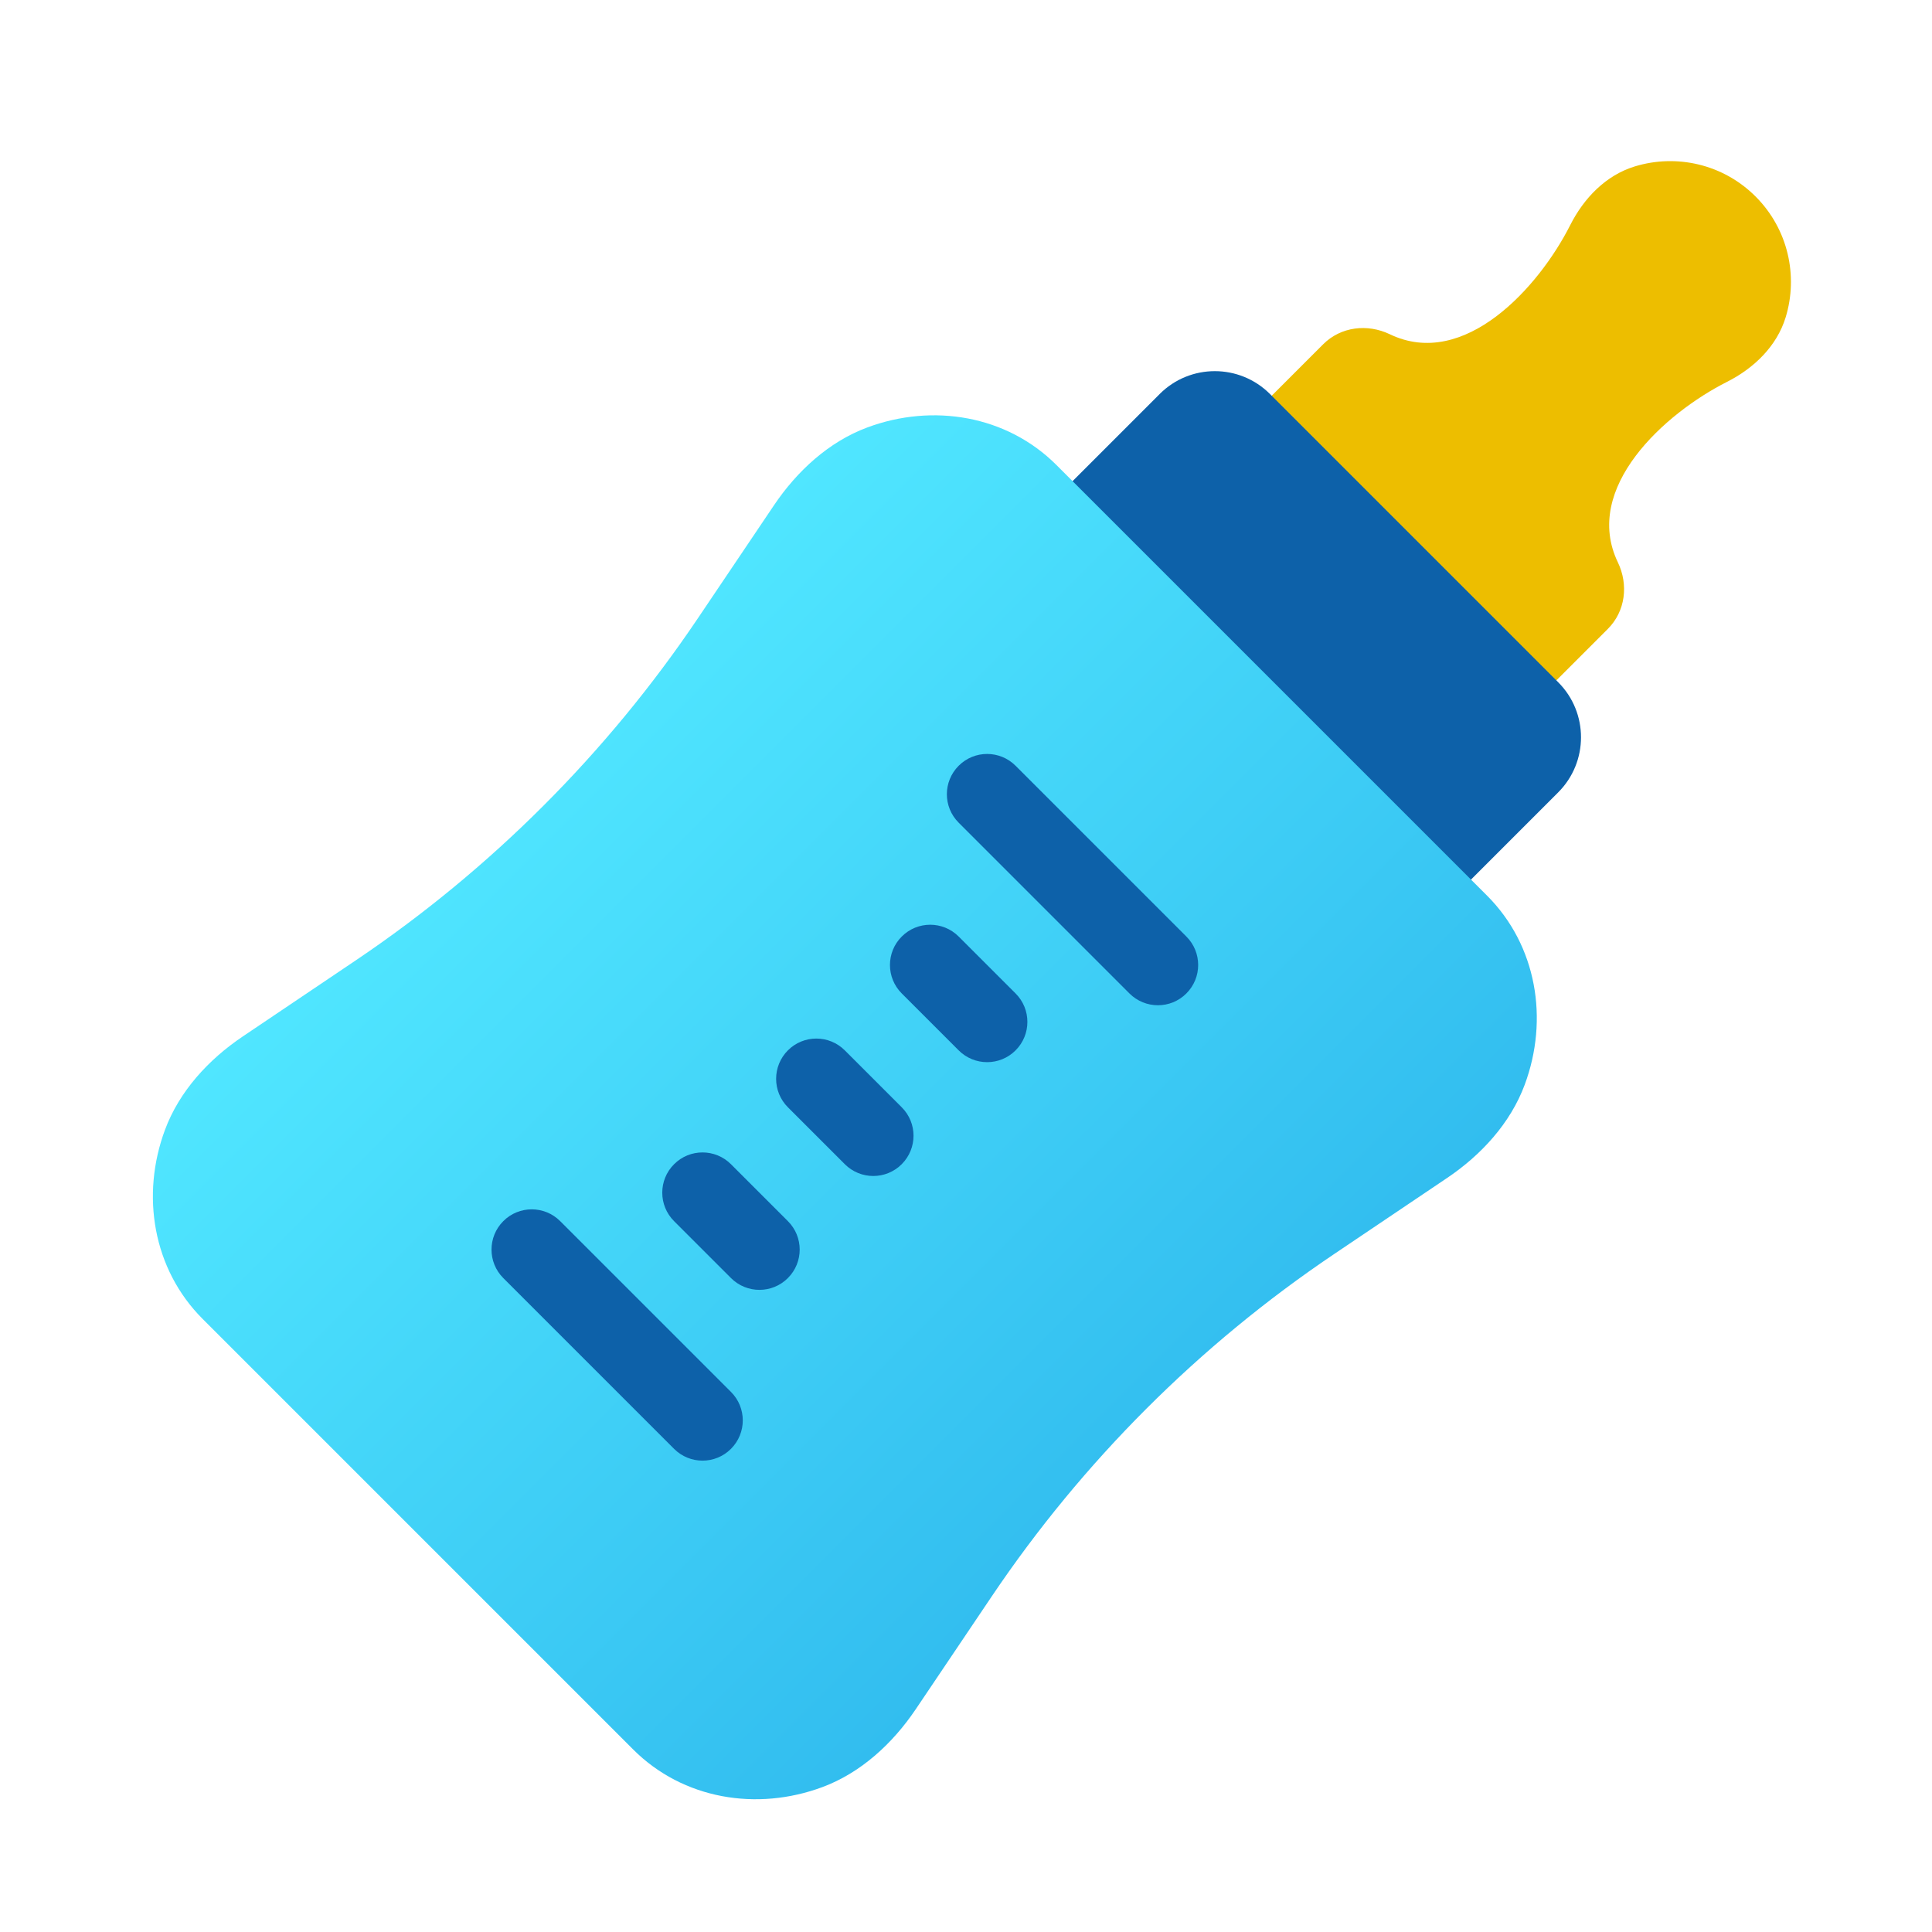 <svg xmlns="http://www.w3.org/2000/svg" viewBox="0 0 48 48"><path fill="#edbe00" d="M40.195,13.97c-0.89-1.852,1.167-3.703,2.712-4.483c0.671-0.339,1.239-0.887,1.458-1.606 c0.313-1.026,0.063-2.187-0.748-2.999c-0.812-0.812-1.973-1.061-2.999-0.748c-0.719,0.219-1.267,0.787-1.606,1.458 c-0.779,1.544-2.631,3.602-4.483,2.712c-0.557-0.267-1.217-0.188-1.654,0.248l-2.694,2.694l3.536,3.536l3.536,3.536l2.694-2.694 C40.384,15.187,40.463,14.527,40.195,13.97z"/><path fill="#0d61a9" d="M38.712,16.949l-7.161-7.161c-0.756-0.756-1.982-0.756-2.738,0l-3.581,3.581l9.899,9.899 l3.581-3.581C39.469,18.931,39.469,17.705,38.712,16.949z"/><linearGradient id="skW7RsZA7Ah1edjE9hIzra" x1="13.188" x2="37.055" y1="27.465" y2="27.465" gradientTransform="rotate(45.001 23 22.5)" gradientUnits="userSpaceOnUse"><stop offset="0" stop-color="#50e6ff"/><stop offset="1" stop-color="#32bdef"/></linearGradient><path fill="url(#skW7RsZA7Ah1edjE9hIzra)" d="M24.64,39.661c2.256-3.35,5.15-6.244,8.501-8.501l2.808-1.891 c0.852-0.573,1.577-1.364,1.931-2.317c0.605-1.626,0.302-3.464-0.935-4.701l-5.348-5.348l-5.348-5.348 c-1.238-1.238-3.075-1.54-4.701-0.935c-0.953,0.354-1.743,1.08-2.317,1.931l-1.891,2.808c-2.256,3.35-5.15,6.244-8.501,8.501 l-2.808,1.891c-0.852,0.573-1.577,1.364-1.931,2.317c-0.605,1.626-0.302,3.464,0.935,4.701l5.348,5.348l5.348,5.348 c1.238,1.238,3.075,1.54,4.701,0.935c0.953-0.354,1.743-1.08,2.317-1.931L24.64,39.661z"/><path fill="#0d61a9" d="M23.818,20.439l4.243,4.243c0.391,0.391,1.024,0.391,1.414,0l0,0c0.391-0.391,0.391-1.024,0-1.414 l-4.243-4.243c-0.391-0.391-1.024-0.391-1.414,0l0,0C23.427,19.416,23.427,20.049,23.818,20.439z"/><path fill="#0d61a9" d="M12.504,31.753l4.243,4.243c0.391,0.391,1.024,0.391,1.414,0l0,0c0.391-0.391,0.391-1.024,0-1.414 l-4.243-4.243c-0.391-0.391-1.024-0.391-1.414,0h0C12.114,30.729,12.114,31.363,12.504,31.753z"/><path fill="#0d61a9" d="M22.404,24.682l1.414,1.414c0.391,0.391,1.024,0.391,1.414,0v0c0.391-0.391,0.391-1.024,0-1.414 l-1.414-1.414c-0.391-0.391-1.024-0.391-1.414,0h0C22.013,23.658,22.013,24.291,22.404,24.682z"/><path fill="#0d61a9" d="M19.575,27.51l1.414,1.414c0.391,0.391,1.024,0.391,1.414,0l0,0c0.391-0.391,0.391-1.024,0-1.414 l-1.414-1.414c-0.391-0.391-1.024-0.391-1.414,0l0,0C19.185,26.487,19.185,27.12,19.575,27.51z"/><path fill="#0d61a9" d="M16.747,30.339l1.414,1.414c0.391,0.391,1.024,0.391,1.414,0l0,0c0.391-0.391,0.391-1.024,0-1.414 l-1.414-1.414c-0.391-0.391-1.024-0.391-1.414,0l0,0C16.356,29.315,16.356,29.948,16.747,30.339z"/></svg>